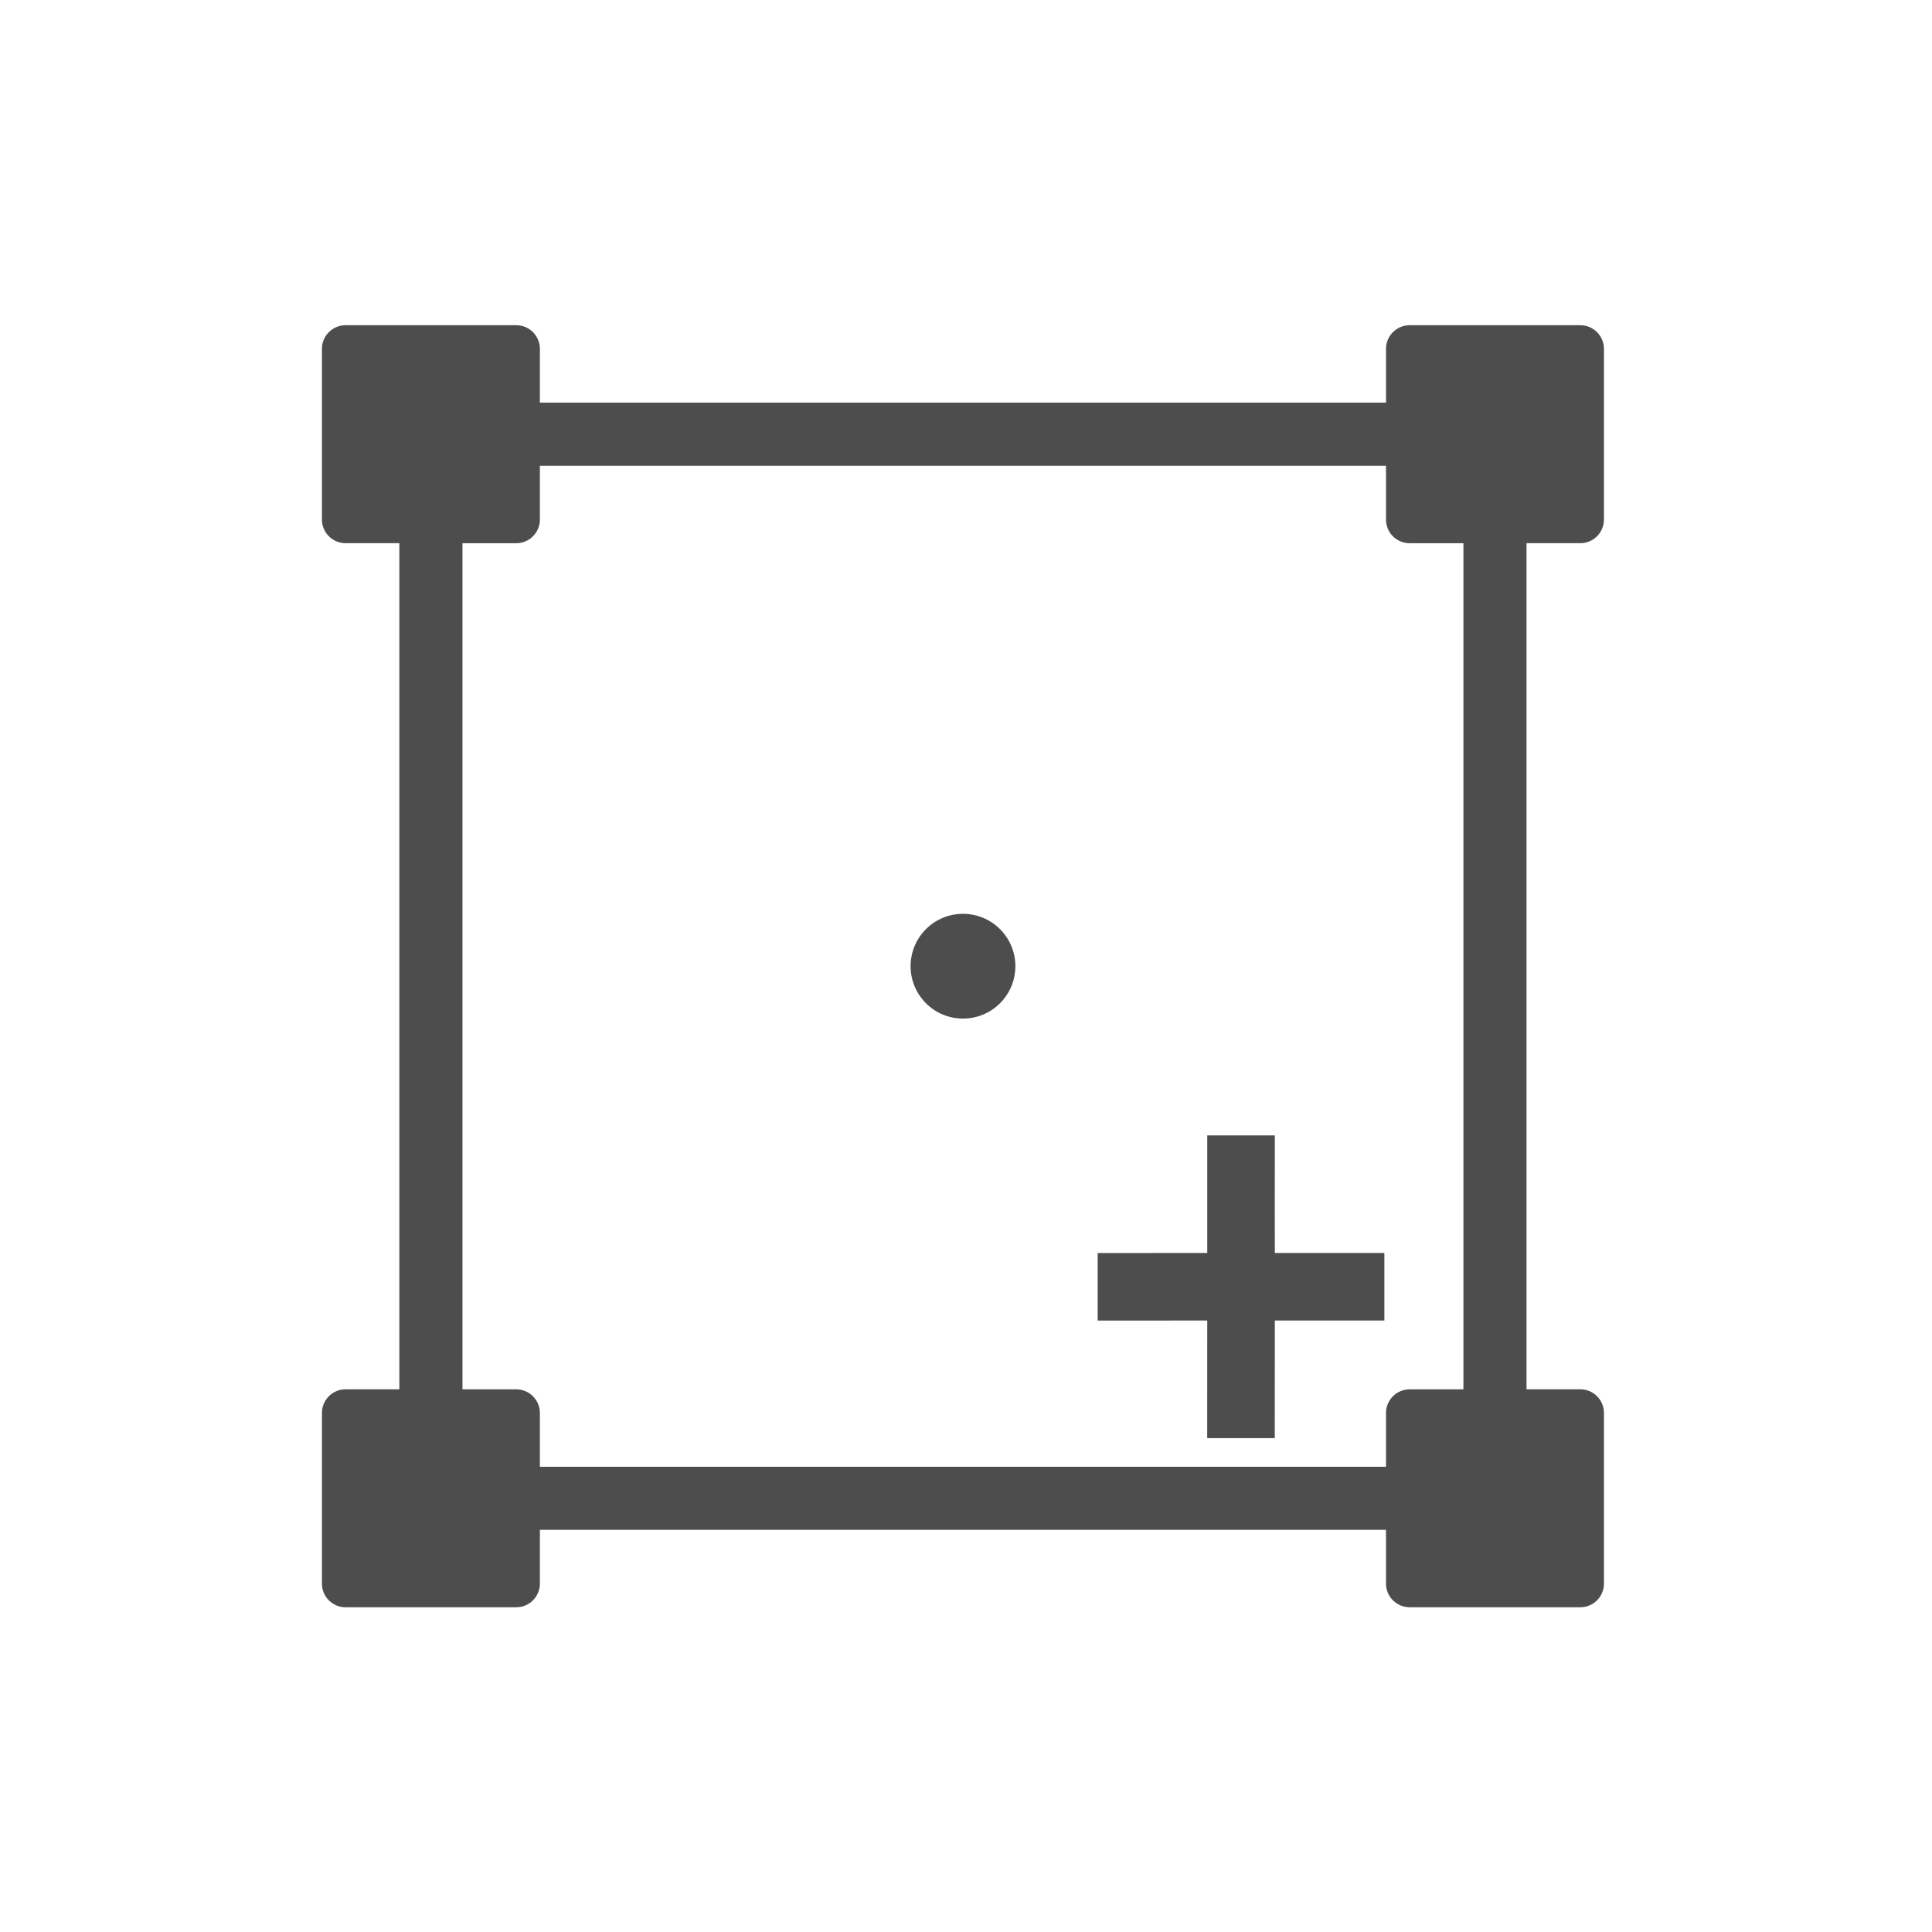 <svg viewBox="0 0 24 24" xmlns="http://www.w3.org/2000/svg"><g transform="translate(-326-532.36)" fill="#4d4d4d"><g transform="matrix(.049 0 0 .049 330 536.4)"><path d="m319 55.26c3.314 0 6-2.687 6-6v-43.26c0-3.313-2.686-6-6-6h-43.26c-3.313 0-6 2.687-6 6v13.63h-214.5v-13.63c0-3.313-2.687-6-6-6h-43.26c-3.313 0-6 2.687-6 6v43.26c0 3.313 2.687 6 6 6h13.63v214.5h-13.63c-3.313 0-6 2.687-6 6v43.26c0 3.314 2.687 6 6 6h43.26c3.313 0 6-2.686 6-6v-13.63h214.5v13.63c0 3.314 2.687 6 6 6h43.26c3.314 0 6-2.686 6-6v-43.26c0-3.313-2.686-6-6-6h-13.63v-214.5zm-29.63 79.61v134.9h-13.63c-3.313 0-6 2.687-6 6v13.63h-214.5v-13.63c0-3.313-2.687-6-6-6h-13.63v-214.5h13.63c3.313 0 6-2.687 6-6v-13.63h214.5v13.63c0 3.313 2.687 6 6 6h13.63z"/><circle cx="162.5" cy="162.5" r="13.28"/></g><path transform="matrix(.028 0 0 .028 332 537.7)" d="m351.3 313h-29.98c-0.022 14.37 0 52.16 0 52.16s-32.53 0-48.62 0.043v29.96c16.09-0.022 48.62-0.022 48.62-0.022s0 37.75-0.022 52.18h29.98c0.022-14.43 0.022-52.18 0.022-52.18h48.6v-29.98h-48.6s-0.043-37.79 0-52.16"/></g></svg>
